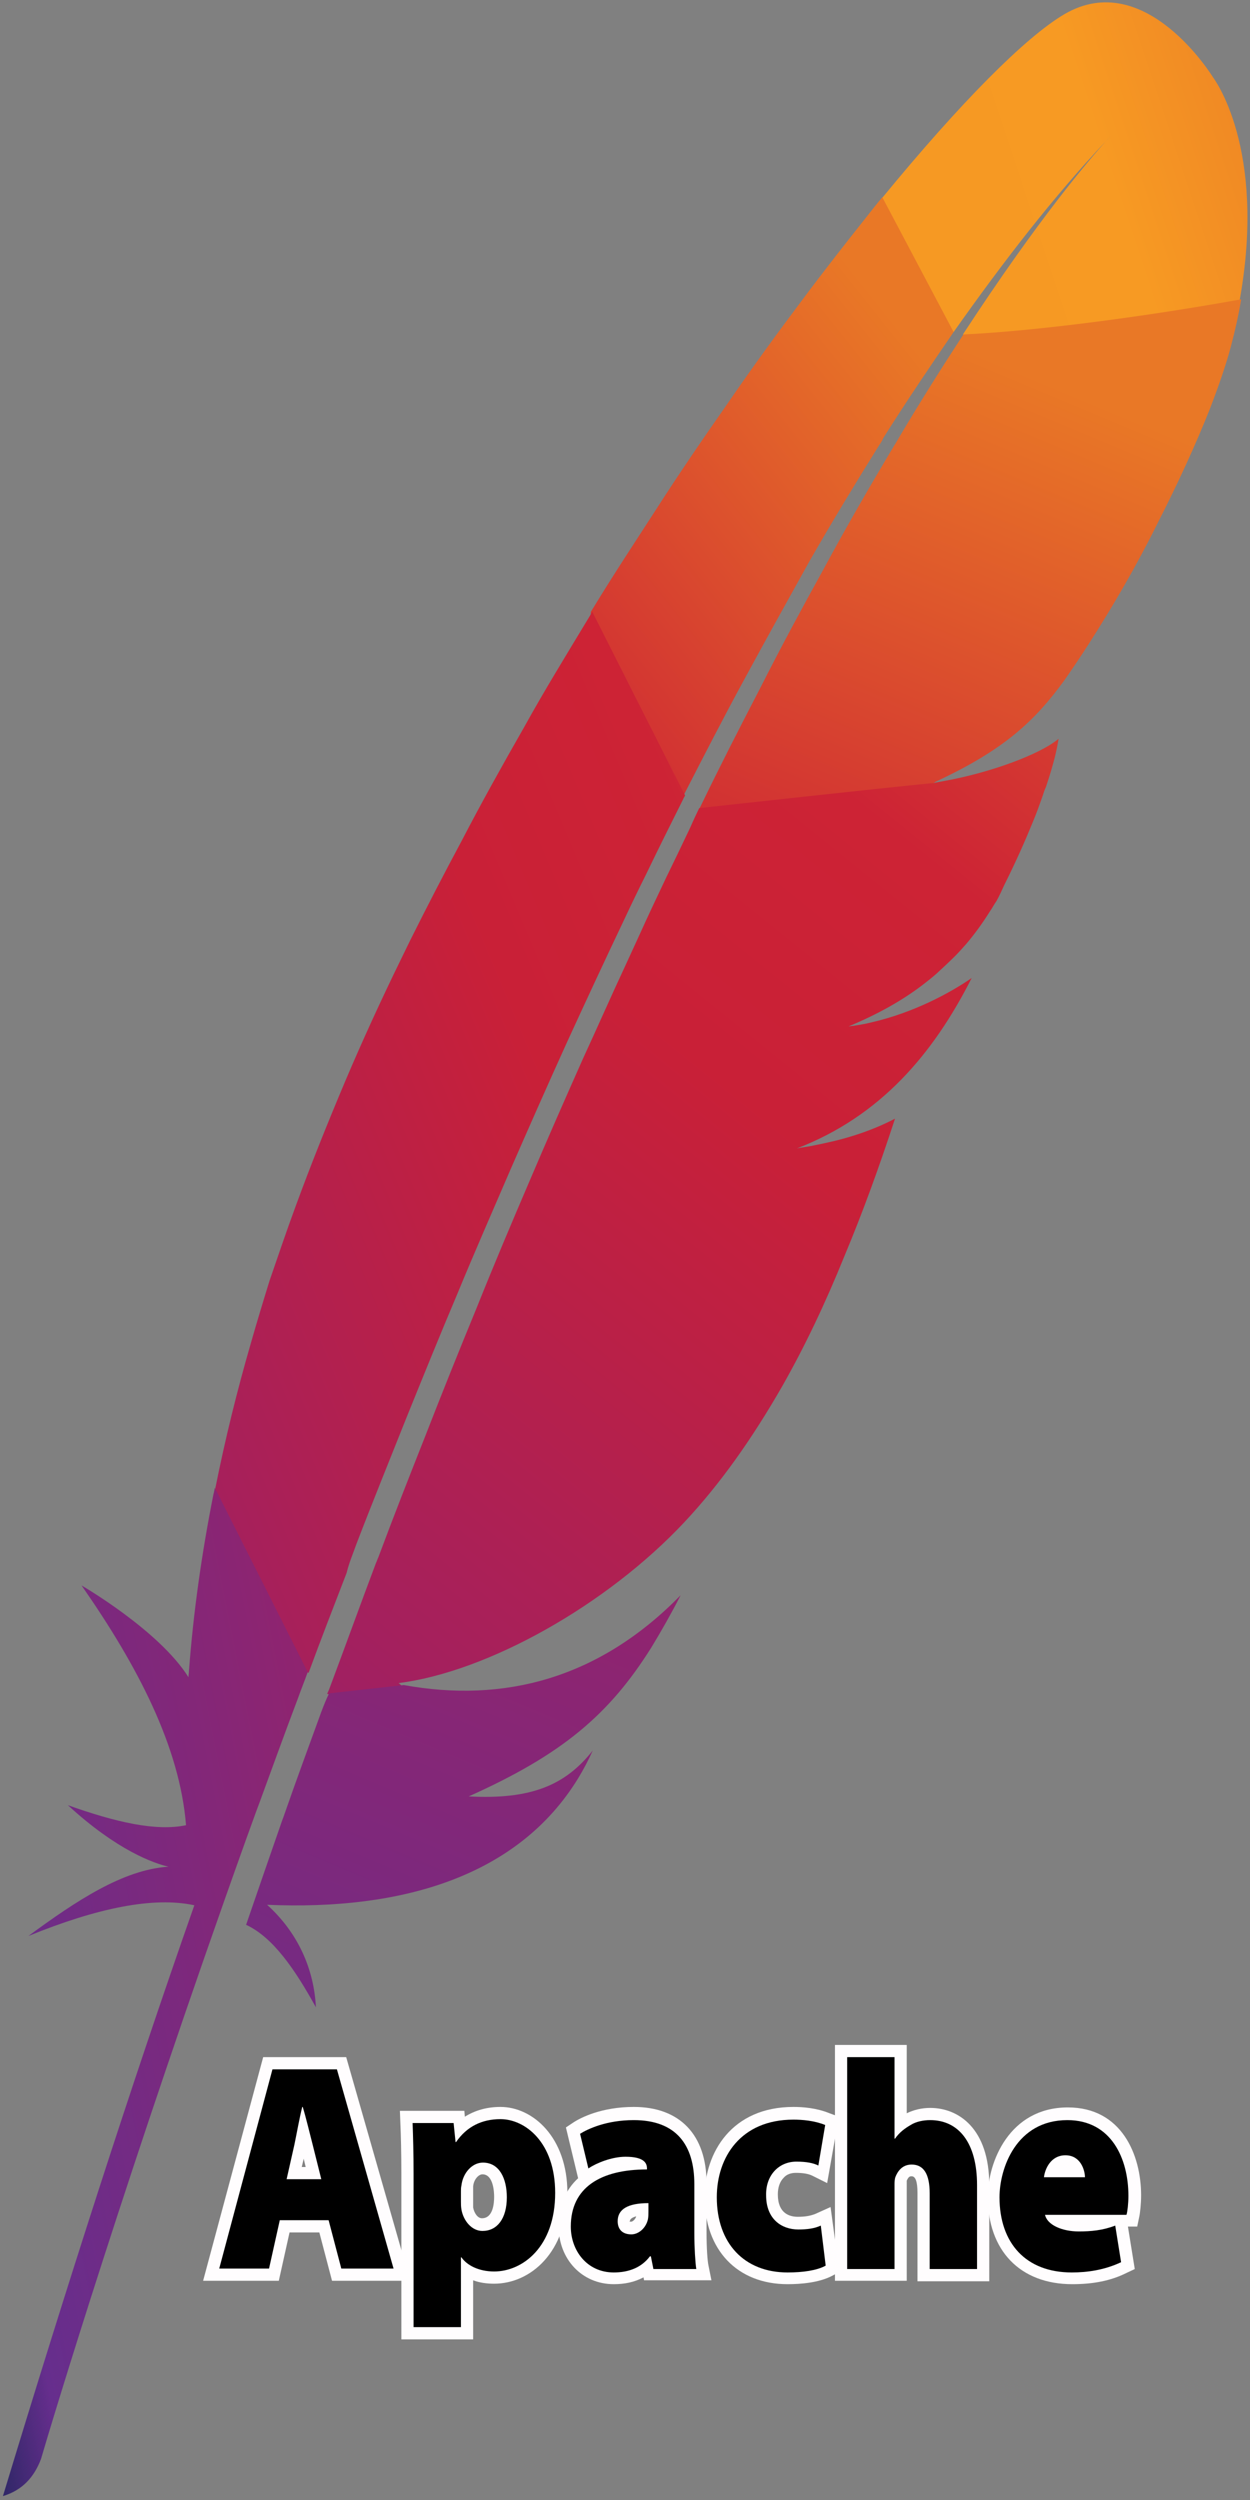 <?xml version="1.0" encoding="utf-8"?>
<!-- Generator: Adobe Illustrator 22.0.1, SVG Export Plug-In . SVG Version: 6.00 Build 0)  -->
<svg version="1.1" id="Layer_1" xmlns="http://www.w3.org/2000/svg" xmlns:xlink="http://www.w3.org/1999/xlink" x="0px" y="0px"
	 viewBox="0 0 256 512" style="enable-background:new 0 0 256 512;" xml:space="preserve">
<rect x="0" y="0" width="256" height="512" fill="#808080" stroke="none"/>
<style type="text/css">
	.st0{fill:url(#SVGID_1_);}
	.st1{fill:url(#SVGID_2_);}
	.st2{fill:url(#SVGID_3_);}
	.st3{fill:url(#SVGID_4_);}
	.st4{fill:url(#SVGID_5_);}
	.st5{fill:url(#SVGID_6_);}
	.st6{fill:url(#SVGID_7_);}
	.st7{display:none;}
	.st8{display:inline;fill:#FFFDFE;}
	.st9{fill:#FFFDFE;}
	.st10{display:inline;fill:#FFFFFF;}
</style>
<g>
	
		<linearGradient id="SVGID_1_" gradientUnits="userSpaceOnUse" x1="-349.103" y1="4.705" x2="-347.667" y2="4.268" gradientTransform="matrix(74.786 0 0 68.352 26301.154 -277.523)">
		<stop  offset="0" style="stop-color:#F69923"/>
		<stop  offset="0.312" style="stop-color:#F79A23"/>
		<stop  offset="0.838" style="stop-color:#E97826"/>
	</linearGradient>
	<path class="st0" d="M218,2.9c-8,4.7-21.3,18.1-37.3,37.6v1.2l13.9,25.8l0.7,0.5c10.3-14.6,20.6-27.9,31.2-39.1
		c0.8-0.9,1.2-1.3,1.2-1.3c-0.4,0.4-0.8,0.9-1.2,1.3c-3.4,3.8-13.7,15.7-29.3,39.6l1.8,0.4c0,0,36.4-3.6,53.9-6.6l1-0.9
		c5.6-31.3-5.5-45.6-5.5-45.6S234.6-6.8,218,2.9z"/>
	
		<linearGradient id="SVGID_2_" gradientUnits="userSpaceOnUse" x1="-351.42" y1="6.215" x2="-348.496" y2="2.407" gradientTransform="matrix(74.409 0 0 122.521 26107.932 -237.659)">
		<stop  offset="0.323" style="stop-color:#9E2064"/>
		<stop  offset="0.63" style="stop-color:#C92037"/>
		<stop  offset="0.751" style="stop-color:#CD2335"/>
		<stop  offset="1" style="stop-color:#E97826"/>
	</linearGradient>
	<path class="st1" d="M152.4,139.2c4.5-8.3,9-16.4,13.4-24.3c4.7-8.2,9.5-16.1,14.3-23.8c0.3-0.4,0.6-0.9,0.8-1.4
		c4.8-7.6,9.6-14.7,14.4-21.7l-14.6-27.6c-1.1,1.3-2.2,2.7-3.3,4.1c-4.2,5.3-8.6,10.9-13,16.8c-5.1,6.8-10.3,13.9-15.5,21.5
		c-4.9,7-9.9,14.3-14.7,21.8c-4.2,6.5-8.5,13-12.7,19.9c-0.2,0.3-0.3,0.5-0.5,0.8v1.1l18.2,36.2l0.8,0.3
		C144.1,154.9,148.2,146.9,152.4,139.2z"/>
	
		<linearGradient id="SVGID_3_" gradientUnits="userSpaceOnUse" x1="-351.118" y1="2.984" x2="-348.855" y2="0.837" gradientTransform="matrix(96.124 0 0 217.251 33718.004 -152.689)">
		<stop  offset="0.323" style="stop-color:#9E2064"/>
		<stop  offset="0.63" style="stop-color:#C92037"/>
		<stop  offset="0.751" style="stop-color:#CD2335"/>
		<stop  offset="1" style="stop-color:#E97826"/>
	</linearGradient>
	<path class="st2" d="M73,316.2c3.3-8.6,6.8-17.2,10.3-26c3.4-8.4,6.8-16.8,10.4-25.3c3.5-8.5,7.2-16.9,10.9-25.5
		c3.8-8.7,7.6-17.3,11.5-25.9c3.9-8.5,7.8-16.9,11.8-25.3c1.4-3,2.9-6.1,4.4-9.1c2.5-5.2,5.1-10.4,7.6-15.4c0.1-0.3,0.3-0.5,0.4-0.8
		l-19-37.6c-0.3,0.5-0.6,1-0.9,1.5c-4.4,7.3-8.9,14.6-13.1,22.2c-4.4,7.7-8.7,15.4-12.8,23.3c-3.6,6.7-7,13.3-10.4,20.1
		c-0.7,1.4-1.3,2.7-2,4.1c-4.2,8.6-7.9,16.7-11.3,24.7c-3.8,9-7.2,17.5-10.2,25.7c-2,5.4-3.7,10.5-5.4,15.4
		c-1.3,4.2-2.6,8.5-3.8,12.7c-2.9,10-5.3,19.8-7.3,29.8l0.3,1.2l18.2,36.3l0.6,0.3c2.5-6.8,5.1-13.5,7.8-20.5
		C71.5,320,72.3,318.2,73,316.2z"/>
	
		<linearGradient id="SVGID_4_" gradientUnits="userSpaceOnUse" x1="-348.507" y1="2.12" x2="-346.673" y2="0.932" gradientTransform="matrix(62.356 0 0 206.394 21720.771 26.802)">
		<stop  offset="0" style="stop-color:#282662"/>
		<stop  offset="9.548000e-02" style="stop-color:#662E8D"/>
		<stop  offset="0.788" style="stop-color:#9F2064"/>
		<stop  offset="0.949" style="stop-color:#CD2032"/>
	</linearGradient>
	<path class="st3" d="M43.7,306.1c-2.4,12.1-4.1,24.1-5,36.1c0,0.4-0.1,0.8-0.1,1.3c-6-9.6-21.9-18.8-21.9-18.8
		c11.5,16.5,20.1,33,21.4,49.1c-6.1,1.3-14.4-0.6-24.2-4.1c10.1,9.3,17.6,11.9,20.6,12.6c-9.3,0.6-18.9,7-28.7,14.2
		c14.2-5.8,25.7-8.1,34-6.3c-13,37-26.1,77.8-39.2,121c4-1.2,6.4-3.9,7.8-7.6c2.3-7.9,17.8-59.3,42-126.9c0.7-1.9,1.4-3.9,2.1-5.8
		c0.2-0.5,0.4-1.1,0.6-1.6c2.6-7.1,5.2-14.3,8-21.7c0.6-1.7,1.3-3.4,1.9-5.1v-0.1l-19-37.7C43.9,305.3,43.8,305.7,43.7,306.1z"/>
	
		<linearGradient id="SVGID_5_" gradientUnits="userSpaceOnUse" x1="-352.106" y1="7.297" x2="-350.143" y2="2.832" gradientTransform="matrix(110.867 0 0 104.492 39036.133 -216.539)">
		<stop  offset="0.323" style="stop-color:#9E2064"/>
		<stop  offset="0.63" style="stop-color:#C92037"/>
		<stop  offset="0.751" style="stop-color:#CD2335"/>
		<stop  offset="1" style="stop-color:#E97826"/>
	</linearGradient>
	<path class="st4" d="M197.3,68.5c-4.3,6.6-9,14-14,22.5c-0.3,0.4-0.5,0.9-0.8,1.3c-4.4,7.4-9,15.3-13.8,24.2
		c-4.2,7.6-8.6,15.7-13.1,24.6c-4,7.7-8.1,15.7-12.3,24.4l0.9,0.4l46.3-5l1.1-0.8c14-6.5,20.3-12.4,26.4-20.8
		c1.6-2.3,3.3-4.8,4.9-7.3c5-7.8,9.9-16.2,14.1-24.7c4.2-8.2,7.9-16.3,10.8-23.6c1.8-4.7,3.3-9,4.3-12.8c0.9-3.4,1.6-6.6,2.1-9.6
		C235.4,64.7,212.4,67.8,197.3,68.5z"/>
	
		<linearGradient id="SVGID_6_" gradientUnits="userSpaceOnUse" x1="-351.983" y1="3.298" x2="-350.528" y2="0.91" gradientTransform="matrix(149.615 0 0 195.656 52677.152 -126.591)">
		<stop  offset="0.323" style="stop-color:#9E2064"/>
		<stop  offset="0.63" style="stop-color:#C92037"/>
		<stop  offset="0.751" style="stop-color:#CD2335"/>
		<stop  offset="1" style="stop-color:#E97826"/>
	</linearGradient>
	<path class="st5" d="M141.4,169.4c-1.6,3.4-3.3,6.9-5,10.4c-1.8,3.8-3.7,7.8-5.5,11.8c-0.9,2-1.9,4.1-2.8,6.1
		c-2.9,6.2-5.7,12.6-8.7,19.1c-3.6,8.1-7.3,16.5-11,25.2c-3.6,8.4-7.2,16.9-10.8,25.9c-3.5,8.5-7,17.2-10.5,26.2
		c-3.2,8.1-6.4,16.2-9.6,24.8c-0.2,0.4-0.3,0.8-0.5,1.2c-3.2,8.5-6.3,17.1-9.6,25.9c-0.1,0.2-0.3,0.7-0.4,0.9l0.7,0.2l13.9-1.5
		l0.8-0.3c-0.3-0.1-0.5-0.5-0.8-0.6c18.3-2.3,42.7-16,58.6-33c7.3-7.8,13.8-17,20-27.8c4.6-8.1,8.8-16.9,12.8-26.8
		c3.6-8.6,7-17.9,10.3-28c-4.2,2.2-9.1,3.9-14.3,5c-0.9,0.2-1.9,0.4-2.9,0.6s-2,0.3-2.9,0.5c17.1-6.6,27.9-19.3,35.8-34.9
		c-4.5,3.1-11.9,7.1-20.6,9.1c-1.2,0.3-2.4,0.5-3.7,0.7c-0.3,0-0.6,0.1-0.9,0.1c6-2.5,11-5.3,15.3-8.6c0.9-0.7,1.8-1.4,2.7-2.2
		c1.3-1.2,2.6-2.4,3.8-3.6c0.8-0.8,1.5-1.6,2.3-2.5c1.7-2,3.3-4.2,4.8-6.6c0.5-0.7,0.9-1.5,1.4-2.2c0.6-1.1,1.1-2.2,1.6-3.3
		c2.4-4.8,4.3-9.1,5.8-12.8c0.8-1.9,1.4-3.6,2-5.3c0.2-0.6,0.4-1.3,0.7-1.9c0.6-1.8,1.1-3.4,1.5-4.9c0.6-2.1,0.9-3.8,1.1-5
		c-0.6,0.5-1.2,0.9-2,1.4c-5.2,3.1-14,5.9-21.2,7.2l14.1-1.6l-14.1,1.6c-1,0.2-1.7,0.3-2.5,0.5c0.1-0.1-15.9,1.6-47.9,5.1
		C143.1,165.7,141.9,168.2,141.4,169.4z"/>
	
		<linearGradient id="SVGID_7_" gradientUnits="userSpaceOnUse" x1="-350.221" y1="5.221" x2="-348.762" y2="1.926" gradientTransform="matrix(88.853 0 0 84.371 31150.434 48.825)">
		<stop  offset="0" style="stop-color:#282662"/>
		<stop  offset="9.548000e-02" style="stop-color:#662E8D"/>
		<stop  offset="0.788" style="stop-color:#9F2064"/>
		<stop  offset="0.949" style="stop-color:#CD2032"/>
	</linearGradient>
	<path class="st6" d="M65.8,350.6c-2.5,6.9-5.1,13.9-7.6,21.1c0,0.1-0.1,0.2-0.1,0.3c-0.4,1-0.7,2-1.1,3.1
		c-1.7,4.9-3.2,9.2-6.6,19.1c5.6,2.6,10.1,9.3,14.3,16.9c-0.4-7.9-3.7-15.3-10-21c27.6,1.2,51.4-5.8,63.7-25.9
		c1.1-1.8,2.1-3.7,3-5.7c-5.6,7.1-12.6,10.1-25.5,9.4h-0.1H96c19.2-8.6,28.8-16.8,37.4-30.5c2-3.3,4-6.8,6-10.7
		c-16.8,17.2-36.3,22.1-56.7,18.4l-15.3,1.7C66.8,348,66.3,349.3,65.8,350.6z"/>
</g>
<g>
	<g>
		<g class="st7">
			<polygon class="st8" points="64.1,472.1 62.5,465.9 61.1,472.1 35.1,472.1 50,416.3 74.7,416.3 90.6,472.1 			"/>
			<path class="st8" d="M77.2,484.2v-39c0-4.4-0.1-7.8-0.2-10.1l-0.3-7.8H97c1.7-0.5,3.5-0.7,5.4-0.7c9.1,0,18.7,7.9,18.7,22.6
				c0,15.1-9.6,23.2-19.3,23.6v11.4H77.2z"/>
			<path class="st8" d="M125.7,472.8c-9.3,0-16.3-7.3-16.3-16.9c0-4.3,1.2-8.2,3.5-11.2l-2.7-11.4l4.6-2.9c2.3-1.5,7.4-3.9,15-3.9
				c12.3,0,19.9,7.9,19.9,20.6v10c0,3.4,0.2,5.5,0.3,6l1.7,8.9H131C129.3,472.6,127.6,472.8,125.7,472.8z"/>
			<path class="st8" d="M161.3,472.8c-13,0-22-9.4-22-22.9c0-13.8,9.5-23.4,23.2-23.4c2.3,0,5.8,0.3,9.2,1.6l5.8,2.2l-3,17.1
				l2.8,20.5l-4.6,2.5C169.2,472.4,164.6,472.8,161.3,472.8z"/>
			<path class="st8" d="M166,472.1v-58.3h24.7v12.8c7.8,0.1,16.9,5.6,16.9,20.8v24.7H166z"/>
			<path class="st8" d="M219.6,472.8c-13.3,0-22.3-9.2-22.3-22.9c0-11.3,7.5-23.3,21.4-23.3c11.8,0,20,9.5,20,23
				c0,2.2-0.3,4.5-0.6,5.6l-1.2,5.3l1.2,7.1l-5.1,2.4C228.9,472,224.7,472.8,219.6,472.8z"/>
		</g>
		<g>
			<path class="st9" d="M68,467.1l-2.6-9.9h-6.1l-2.2,9.9H41.6l12.3-45.8h17L84,467.1H68z M62.6,443.8l-0.4-1.7l-0.4,1.7H62.6z"/>
			<path class="st9" d="M82.2,479.2v-34c0-4.4-0.1-8-0.2-10.3l-0.1-2.6h13.2l0.1,1.2c2.1-1.3,4.5-2,7.3-2c6.6,0,13.7,6.2,13.7,17.6
				c0,12.2-7.6,18.6-15,18.6c-1.5,0-3-0.2-4.3-0.7v12.1H82.2z M96.9,452.1c0.2,1.1,0.9,2.2,1.8,2.2c2.3,0,2.5-3.1,2.5-4.4
				c0-0.8-0.1-4.6-2.4-4.6c-0.8,0-1.8,1.1-1.9,2.5c0,0.3,0,0.5,0,0.9v2.2C96.9,451.4,96.9,451.7,96.9,452.1z"/>
			<path class="st9" d="M125.7,467.8c-6.5,0-11.3-5.1-11.3-11.9c0-4.1,1.4-7.4,4-9.8l-2.5-10.4l1.5-1c1.5-1,5.8-3.2,12.4-3.2
				c9.4,0,14.9,5.7,14.9,15.6v10c0,3.5,0.2,6,0.4,6.9l0.6,3h-13.8l-0.1-0.6C129.9,467.4,127.9,467.8,125.7,467.8z M129,455
				c0.1,0,0.1,0,0.3,0c0.2,0,0.8-0.4,1-1.1c-0.7,0.2-1.3,0.5-1.3,1C128.9,454.9,128.9,455,129,455z"/>
			<path class="st9" d="M161.3,467.8c-10.3,0-17-7-17-17.9c0-9.1,5.6-18.4,18.2-18.4c1.9,0,4.7,0.2,7.4,1.3l1.9,0.7l-2.4,13.6
				l-3-1.5c-0.8-0.4-1.9-0.6-3.4-0.6c-1,0-1.9,0.3-2.5,1c-0.8,0.8-1.2,2-1.2,3.4c0,4,2.5,4.6,4.1,4.6c1.5,0,2.6-0.2,3.6-0.6l3.1-1.4
				l1.8,13.3l-1.5,0.8C167.7,467.5,164,467.8,161.3,467.8z"/>
			<path class="st9" d="M187.9,467.1v-18c0-2.3-0.4-3.4-1.2-3.4c-0.3,0-0.6,0-1,0.9c0,0.1,0,0.5,0,0.7v19.8H171v-48.3h14.7v14
				c1.4-0.7,3.1-1.1,4.8-1.1c5.8,0,12.1,4.2,12.1,15.8v19.7H187.9z"/>
			<path class="st9" d="M219.6,467.8c-10.7,0-17.3-6.9-17.3-17.9c0-7.1,4.4-18.3,16.4-18.3c11,0,15,9.7,15,18c0,1.7-0.2,3.6-0.4,4.5
				l-0.4,1.9H231l1.4,8.7l-1.7,0.8C227.5,467.1,223.9,467.8,219.6,467.8z"/>
		</g>
	</g>
	<g>
		<g class="st7">
			<polygon class="st10" points="66,469.6 63.5,459.7 61.3,459.7 59.1,469.6 38.3,469.6 51.9,418.8 72.8,418.8 87.3,469.6 			"/>
			<path class="st10" d="M79.7,481.7v-36.5c0-4.4-0.1-7.9-0.2-10.2l-0.2-5.2h18.1l0,0c1.6-0.5,3.3-0.7,5.1-0.7
				c7.8,0,16.2,7.1,16.2,20.1c0,13.9-8.8,21.1-17.5,21.1c-0.6,0-1.2,0-1.8-0.1v11.5H79.7z"/>
			<path class="st10" d="M125.7,470.3c-7.9,0-13.8-6.2-13.8-14.4c0-4.3,1.3-7.9,3.7-10.6l-2.6-10.8l3-1.9c2.1-1.3,6.7-3.5,13.7-3.5
				c10.9,0,17.4,6.8,17.4,18.1v10c0,3.5,0.2,5.8,0.3,6.4l1.1,5.9h-17.9C129.2,470.1,127.6,470.3,125.7,470.3z M130.5,456.4
				L130.5,456.4z"/>
			<path class="st10" d="M161.3,470.3c-11.7,0-19.5-8.2-19.5-20.4c0-12.3,8.5-20.9,20.7-20.9c2.1,0,5.3,0.2,8.3,1.4l3.8,1.5
				l-2.9,16.5l0.3-0.1l2.5,18.3l-3.1,1.6C168.5,470,164.3,470.3,161.3,470.3z M163,447.6c-0.5,0-0.7,0.2-0.8,0.3
				c-0.3,0.3-0.4,0.9-0.4,1.6c0,1.9,0.7,2.1,1.6,2.1c1.5,0,2.2-0.2,2.6-0.4l3-1.4l-3.7-1.8C165.1,447.9,164.5,447.6,163,447.6z"/>
			<path class="st10" d="M168.5,469.6v-53.3h19.7v13c0.8-0.1,1.5-0.2,2.3-0.2c7.1,0,14.6,4.8,14.6,18.3v22.2H168.5z M185.2,447.2
				L185.2,447.2z"/>
			<path class="st10" d="M219.6,470.3c-12,0-19.8-8-19.8-20.4c0-10.1,6.6-20.8,18.9-20.8c10.4,0,17.5,8.2,17.5,20.5
				c0,1.9-0.2,4-0.5,5.1l-0.9,3.9H234l1.3,7.6l-3.4,1.6C228.2,469.5,224.3,470.3,219.6,470.3z"/>
		</g>
		<g>
			<path d="M57.3,454.7l-2.2,9.9H44.9l10.9-40.8H69l11.6,40.8H69.9l-2.6-9.9H57.3z M65.8,446.3l-1.8-7.2c-0.6-2.3-1.3-5.3-2-7.6
				h-0.1c-0.6,2.4-1.1,5.3-1.6,7.7l-1.6,7.1H65.8z"/>
			<path d="M84.7,445.2c0-4.2-0.1-7.7-0.2-10.4h8.4l0.4,3.9h0.1c2.2-3.2,5.3-4.7,9.1-4.7c5,0,11.2,4.7,11.2,15.1
				c0,11.1-6.7,16.1-12.5,16.1c-3.2,0-5.6-1.3-6.7-2.9h-0.1v14.3h-9.7V445.2z M94.4,450.9c0,0.5,0,1,0.1,1.6
				c0.4,2.3,2.1,4.4,4.3,4.4c3,0,5-2.5,5-6.9c0-3.8-1.5-7.1-4.9-7.1c-2.2,0-4.1,2.1-4.4,4.7c-0.1,0.4-0.1,0.8-0.1,1.2
				C94.4,448.7,94.4,450.9,94.4,450.9z"/>
			<path d="M133.8,464.6l-0.5-2.5h-0.2c-1.8,2.4-4.5,3.3-7.4,3.3c-5.5,0-8.8-4.5-8.8-9.4c0-8,6.1-11.7,15.6-11.7v-0.2
				c0-1.1-0.6-2.4-4.4-2.4c-2.8,0-6,1.3-7.6,2.4l-1.7-7.1c1.6-1,5.4-2.8,11-2.8c8.7,0,12.4,5.1,12.4,13.1v10c0,3.1,0.2,6.1,0.4,7.4
				H133.8z M132.8,451.2c-4.3,0-6.3,1.3-6.3,3.7c0,1.7,1,2.7,2.8,2.7c1.5,0,3-1.3,3.4-3.1c0.1-0.5,0.1-1.1,0.1-1.6V451.2z"/>
			<path d="M169.1,464c-1.8,1-4.7,1.4-7.8,1.4c-8.9,0-14.5-6-14.5-15.4c0-8.2,4.9-15.9,15.7-15.9c1.8,0,4.3,0.2,6.5,1.1l-1.4,8.3
				c-1-0.5-2.4-0.8-4.5-0.8c-3.6,0-6.3,2.8-6.2,6.9c0,4.9,3.2,7,6.6,7c1.8,0,3.3-0.2,4.6-0.8L169.1,464z"/>
			<path d="M173.5,421.3h9.7V438h0.1c0.9-1.3,2-2.1,3.2-2.8c1.1-0.7,2.6-1,4-1c5.8,0,9.6,4.6,9.6,13.3v17.2h-9.7v-15.5
				c0-3.9-1.2-5.9-3.7-5.9c-2,0-2.9,1.5-3.3,2.5c-0.2,0.5-0.2,1.2-0.2,1.6v17.3h-9.7V421.3z"/>
			<path d="M214,453.5c0.4,2.2,3.6,3.5,6.9,3.5c2.5,0,4.9-0.2,7.5-1.2l1.2,7.5c-3.4,1.6-6.9,2.1-10.1,2.1c-9.4,0-14.8-6-14.8-15.4
				c0-5.9,3.4-15.8,13.9-15.8c9,0,12.5,7.9,12.5,15.5c0,1.6-0.2,3.3-0.4,3.9H214z M222.2,445.9c0-1.3-0.8-4.5-4-4.5
				c-3,0-4.2,2.8-4.4,4.5H222.2z"/>
		</g>
	</g>
</g>
</svg>

